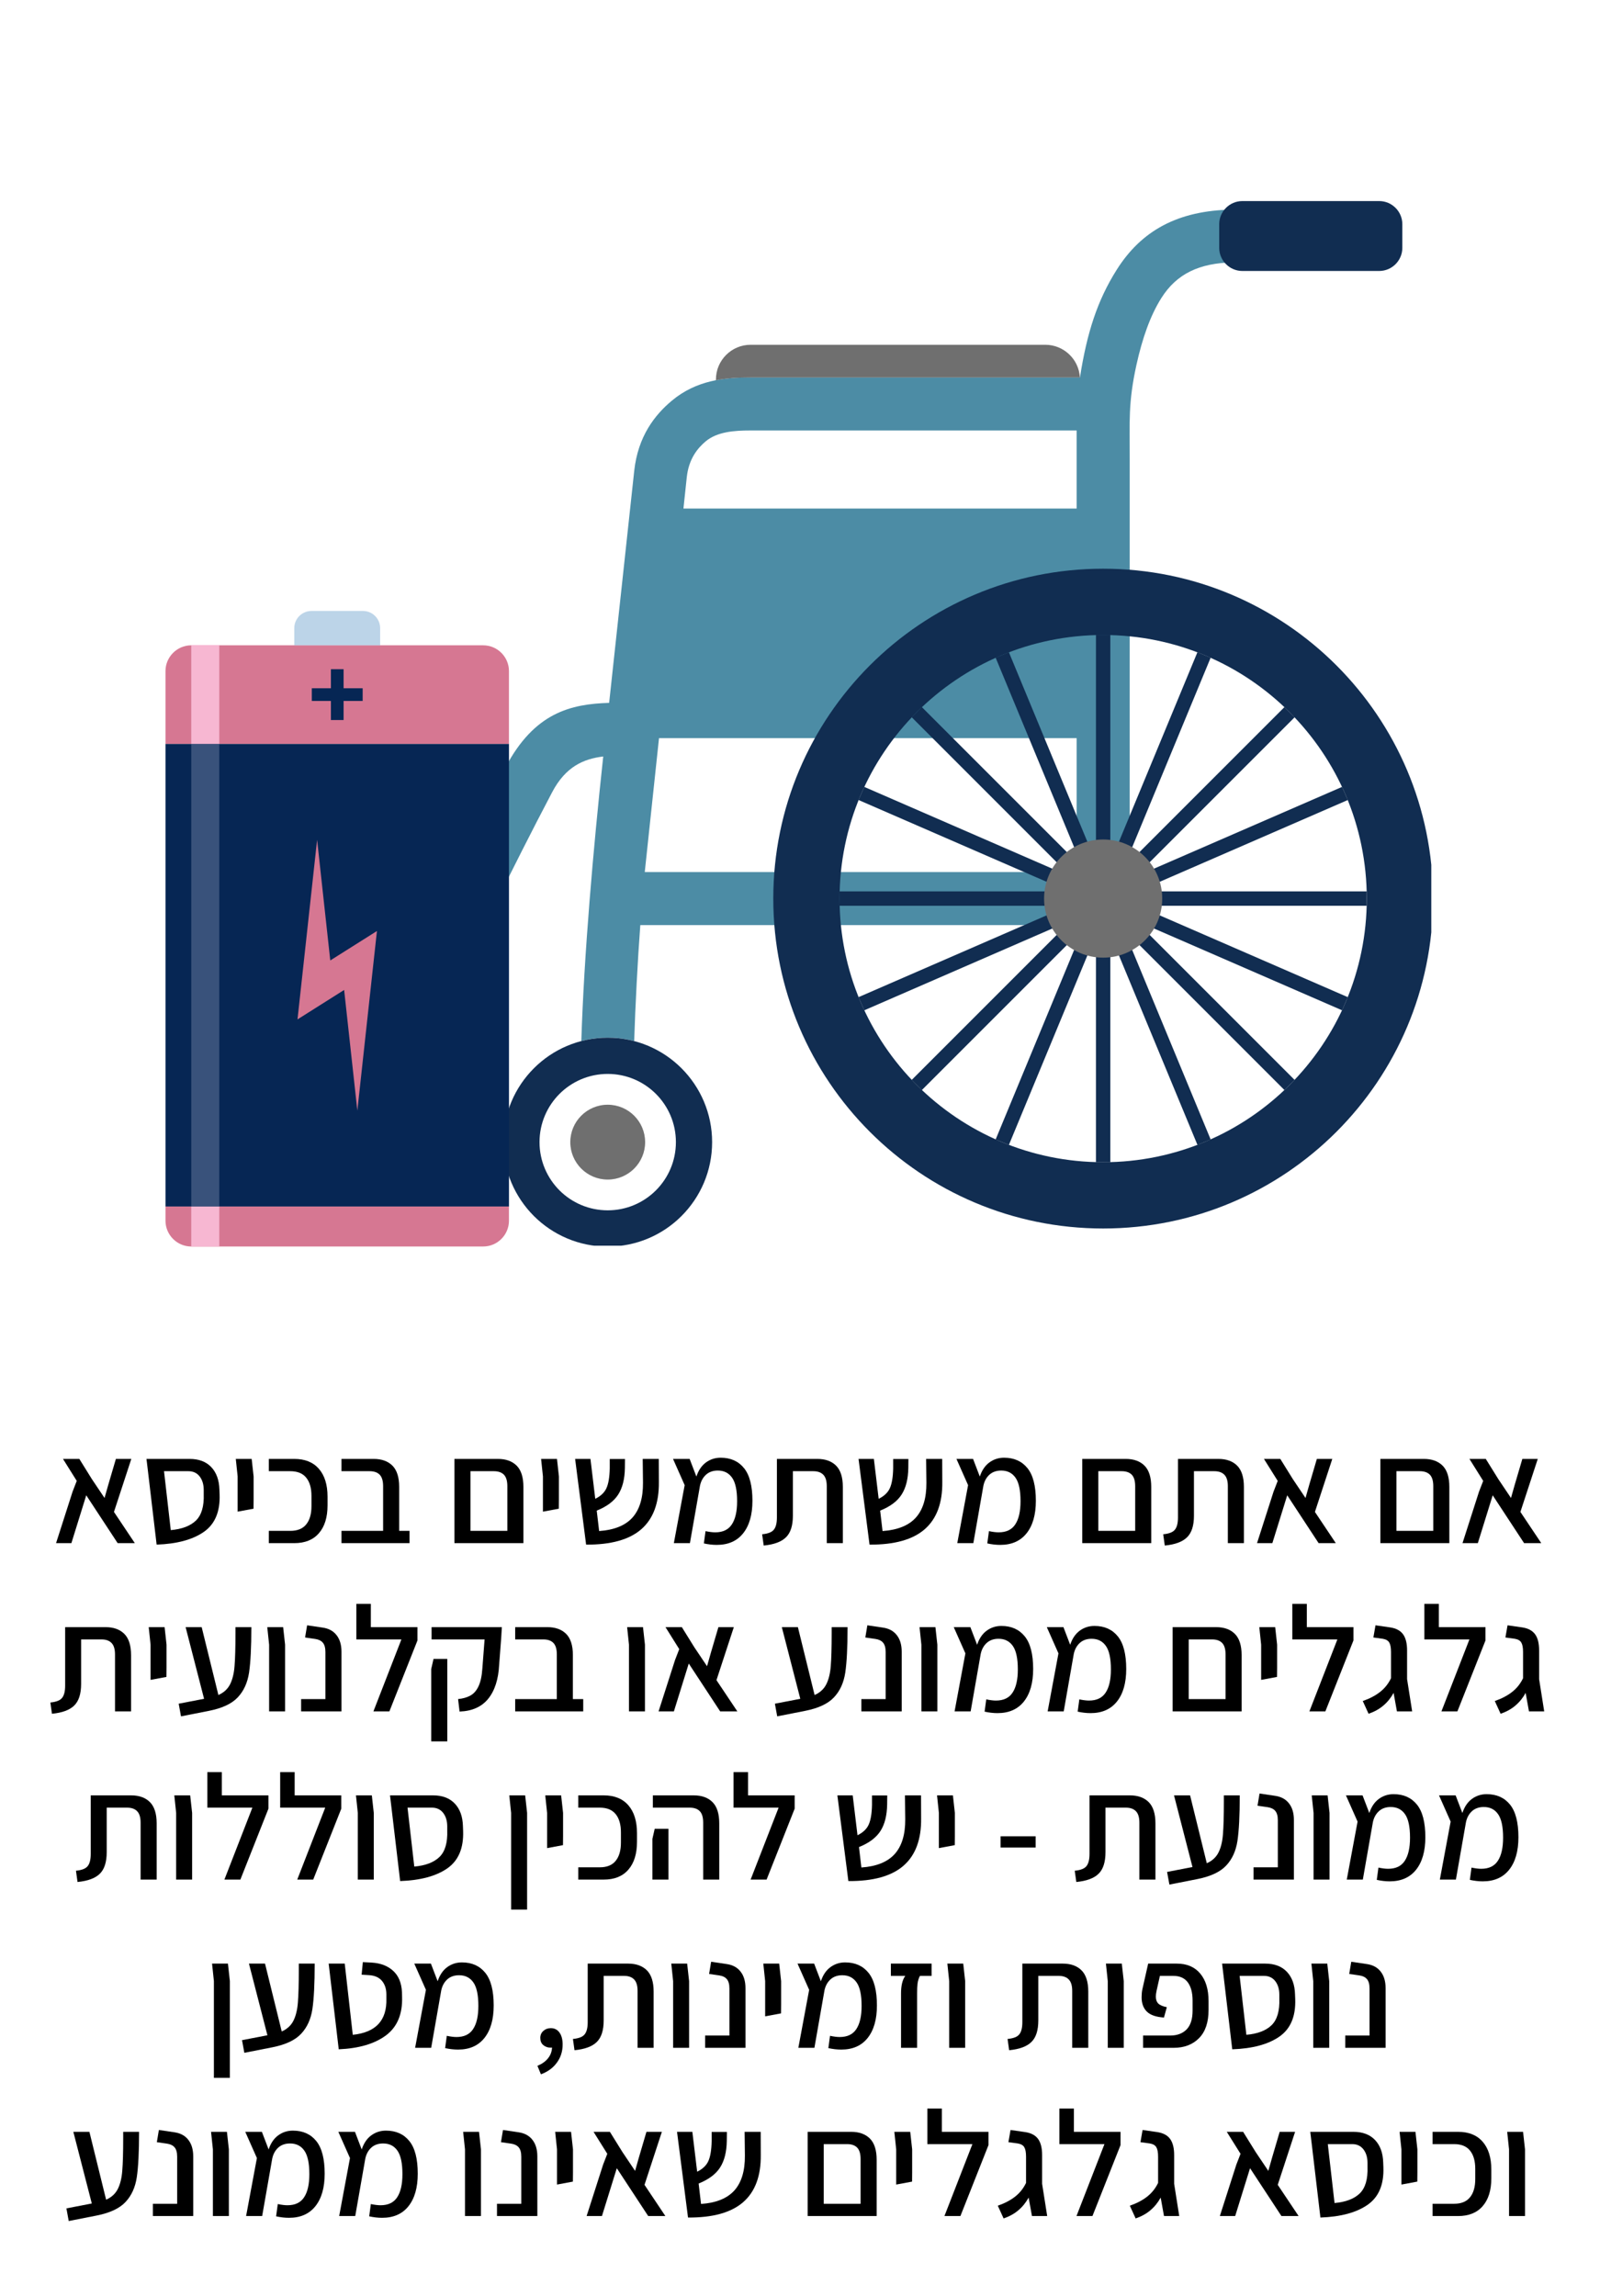 <svg xmlns="http://www.w3.org/2000/svg" xmlns:xlink="http://www.w3.org/1999/xlink" width="361" zoomAndPan="magnify" viewBox="0 0 270.75 388.5" height="518" preserveAspectRatio="xMidYMid meet" version="1.0"><defs><g/><clipPath id="cc99aeea76"><path d="M 85 175 L 121 175 L 121 210.766 L 85 210.766 Z M 85 175 " clip-rule="nonzero"/></clipPath><clipPath id="ded3e7bd86"><path d="M 130 96 L 242.203 96 L 242.203 208 L 130 208 Z M 130 96 " clip-rule="nonzero"/></clipPath><clipPath id="628ad07c4f"><path d="M 28 125 L 86.402 125 L 86.402 205 L 28 205 Z M 28 125 " clip-rule="nonzero"/></clipPath><clipPath id="34a196eff0"><path d="M 28 109 L 86.402 109 L 86.402 126 L 28 126 Z M 28 109 " clip-rule="nonzero"/></clipPath><clipPath id="1ff0cc411c"><path d="M 28 204 L 86.402 204 L 86.402 211 L 28 211 Z M 28 204 " clip-rule="nonzero"/></clipPath><clipPath id="9ef1b68fd3"><path d="M 49 103.316 L 65 103.316 L 65 110 L 49 110 Z M 49 103.316 " clip-rule="nonzero"/></clipPath></defs><g fill="#000000" fill-opacity="1"><g transform="translate(8.784, 261.092)"><g><path d="M 11.125 0 L 5.812 -8.094 L 3.297 0 L 0.703 0 L 3.5 -8.719 L 4.203 -10.531 L 1.875 -14.25 L 4.641 -14.25 L 6.766 -10.828 L 8.906 -7.641 L 9.531 -9.844 L 10.828 -14.25 L 13.438 -14.25 L 10.5 -5.281 L 14.031 0 Z M 11.125 0 "/></g></g></g><g fill="#000000" fill-opacity="1"><g transform="translate(23.646, 261.092)"><g><path d="M 13.516 -8.234 C 13.617 -5.316 12.723 -3.203 10.828 -1.891 C 8.93 -0.578 6.273 0.133 2.859 0.25 L 1.391 -12.172 L 1.141 -14.25 L 8.438 -14.25 C 10.008 -14.25 11.234 -13.785 12.109 -12.859 C 12.984 -11.93 13.441 -10.66 13.484 -9.047 Z M 5.25 -2.203 C 7.145 -2.367 8.566 -2.91 9.516 -3.828 C 10.461 -4.754 10.898 -6.242 10.828 -8.297 L 10.828 -8.984 C 10.828 -9.922 10.598 -10.688 10.141 -11.281 C 9.68 -11.875 9.047 -12.172 8.234 -12.172 L 4.109 -12.172 Z M 5.25 -2.203 "/></g></g></g><g fill="#000000" fill-opacity="1"><g transform="translate(38.432, 261.092)"><g><path d="M 1.781 -11.281 L 1.469 -14.25 L 4.156 -14.25 L 4.484 -11.281 L 4.484 -7.438 L 4.469 -5.828 L 1.781 -5.328 Z M 1.781 -11.281 "/></g></g></g><g fill="#000000" fill-opacity="1"><g transform="translate(44.519, 261.092)"><g><path d="M 0.969 -2.078 L 4.609 -2.078 C 5.816 -2.078 6.711 -2.441 7.297 -3.172 C 7.891 -3.898 8.188 -4.93 8.188 -6.266 L 8.188 -7.984 C 8.188 -9.316 7.891 -10.348 7.297 -11.078 C 6.711 -11.805 5.816 -12.172 4.609 -12.172 L 0.969 -12.172 L 0.969 -14.25 L 5.281 -14.25 C 7.082 -14.25 8.469 -13.691 9.438 -12.578 C 10.414 -11.461 10.906 -9.891 10.906 -7.859 L 10.906 -6.391 C 10.906 -4.359 10.414 -2.785 9.438 -1.672 C 8.469 -0.555 7.082 0 5.281 0 L 0.969 0 Z M 0.969 -2.078 "/></g></g></g><g fill="#000000" fill-opacity="1"><g transform="translate(56.642, 261.092)"><g><path d="M 12.656 -2.078 L 12.656 0 L 1.141 0 L 1.141 -2.078 L 8.188 -2.078 L 8.188 -9.641 C 8.188 -10.535 7.992 -11.18 7.609 -11.578 C 7.223 -11.973 6.656 -12.172 5.906 -12.172 L 1.141 -12.172 L 1.141 -14.25 L 6.594 -14.25 C 7.945 -14.25 9.004 -13.867 9.766 -13.109 C 10.523 -12.348 10.906 -11.148 10.906 -9.516 L 10.906 -2.078 Z M 12.656 -2.078 "/></g></g></g><g fill="#000000" fill-opacity="1"><g transform="translate(70.185, 261.092)"><g/></g></g><g fill="#000000" fill-opacity="1"><g transform="translate(75.258, 261.092)"><g><path d="M 9 -14.25 C 10.352 -14.25 11.41 -13.867 12.172 -13.109 C 12.93 -12.348 13.312 -11.148 13.312 -9.516 L 13.312 0 L 1.641 0 L 1.641 -14.25 Z M 10.594 -2.078 L 10.594 -9.641 C 10.594 -10.535 10.398 -11.18 10.016 -11.578 C 9.629 -11.973 9.062 -12.172 8.312 -12.172 L 4.359 -12.172 L 4.359 -2.078 Z M 10.594 -2.078 "/></g></g></g><g fill="#000000" fill-opacity="1"><g transform="translate(90.095, 261.092)"><g><path d="M 1.781 -11.281 L 1.469 -14.25 L 4.156 -14.25 L 4.484 -11.281 L 4.484 -7.438 L 4.469 -5.828 L 1.781 -5.328 Z M 1.781 -11.281 "/></g></g></g><g fill="#000000" fill-opacity="1"><g transform="translate(96.181, 261.092)"><g><path d="M 15.312 -10.344 C 15.352 -6.781 14.359 -4.113 12.328 -2.344 C 10.297 -0.582 7.188 0.281 3 0.25 L 1.141 -14.25 L 3.734 -14.25 L 4.547 -7.5 C 5.473 -7.957 6.102 -8.555 6.438 -9.297 C 6.781 -10.047 6.969 -11.164 7 -12.656 L 7 -14.234 L 9.578 -14.234 L 9.562 -12.703 C 9.531 -10.848 9.156 -9.359 8.438 -8.234 C 7.727 -7.109 6.516 -6.195 4.797 -5.5 L 5.203 -2.047 C 7.754 -2.223 9.633 -2.984 10.844 -4.328 C 12.051 -5.68 12.645 -7.645 12.625 -10.219 L 12.578 -14.25 L 15.297 -14.25 Z M 15.312 -10.344 "/></g></g></g><g fill="#000000" fill-opacity="1"><g transform="translate(112.717, 261.092)"><g><path d="M 14.609 -7.172 C 14.609 -4.805 14.082 -2.969 13.031 -1.656 C 11.988 -0.352 10.504 0.297 8.578 0.297 C 7.859 0.297 7.129 0.211 6.391 0.047 L 6.672 -2.031 C 7.316 -1.895 7.863 -1.828 8.312 -1.828 C 9.602 -1.828 10.539 -2.273 11.125 -3.172 C 11.719 -4.066 12.016 -5.375 12.016 -7.094 C 12.016 -8.938 11.734 -10.258 11.172 -11.062 C 10.609 -11.875 9.801 -12.281 8.75 -12.281 C 7.938 -12.281 7.27 -12.047 6.75 -11.578 C 6.238 -11.109 5.898 -10.488 5.734 -9.719 L 4.031 0 L 1.312 0 L 3.141 -9.812 L 1.172 -14.25 L 3.984 -14.25 L 5.125 -11.266 C 5.477 -12.328 6.02 -13.125 6.75 -13.656 C 7.477 -14.188 8.305 -14.453 9.234 -14.453 C 10.922 -14.453 12.238 -13.863 13.188 -12.688 C 14.133 -11.52 14.609 -9.68 14.609 -7.172 Z M 14.609 -7.172 "/></g></g></g><g fill="#000000" fill-opacity="1"><g transform="translate(128.467, 261.092)"><g><path d="M 0.5 -1.5 C 1.488 -1.594 2.148 -1.852 2.484 -2.281 C 2.828 -2.707 3 -3.395 3 -4.344 L 3 -14.25 L 9.844 -14.25 C 11.195 -14.25 12.254 -13.867 13.016 -13.109 C 13.773 -12.348 14.156 -11.148 14.156 -9.516 L 14.156 0 L 11.438 0 L 11.438 -9.641 C 11.438 -10.535 11.238 -11.18 10.844 -11.578 C 10.457 -11.973 9.895 -12.172 9.156 -12.172 L 5.703 -12.172 L 5.703 -4.641 C 5.703 -2.961 5.312 -1.742 4.531 -0.984 C 3.758 -0.223 2.504 0.238 0.766 0.406 Z M 0.5 -1.5 "/></g></g></g><g fill="#000000" fill-opacity="1"><g transform="translate(144.141, 261.092)"><g><path d="M 15.312 -10.344 C 15.352 -6.781 14.359 -4.113 12.328 -2.344 C 10.297 -0.582 7.188 0.281 3 0.25 L 1.141 -14.25 L 3.734 -14.25 L 4.547 -7.5 C 5.473 -7.957 6.102 -8.555 6.438 -9.297 C 6.781 -10.047 6.969 -11.164 7 -12.656 L 7 -14.234 L 9.578 -14.234 L 9.562 -12.703 C 9.531 -10.848 9.156 -9.359 8.438 -8.234 C 7.727 -7.109 6.516 -6.195 4.797 -5.5 L 5.203 -2.047 C 7.754 -2.223 9.633 -2.984 10.844 -4.328 C 12.051 -5.68 12.645 -7.645 12.625 -10.219 L 12.578 -14.25 L 15.297 -14.25 Z M 15.312 -10.344 "/></g></g></g><g fill="#000000" fill-opacity="1"><g transform="translate(160.677, 261.092)"><g><path d="M 14.609 -7.172 C 14.609 -4.805 14.082 -2.969 13.031 -1.656 C 11.988 -0.352 10.504 0.297 8.578 0.297 C 7.859 0.297 7.129 0.211 6.391 0.047 L 6.672 -2.031 C 7.316 -1.895 7.863 -1.828 8.312 -1.828 C 9.602 -1.828 10.539 -2.273 11.125 -3.172 C 11.719 -4.066 12.016 -5.375 12.016 -7.094 C 12.016 -8.938 11.734 -10.258 11.172 -11.062 C 10.609 -11.875 9.801 -12.281 8.75 -12.281 C 7.938 -12.281 7.27 -12.047 6.75 -11.578 C 6.238 -11.109 5.898 -10.488 5.734 -9.719 L 4.031 0 L 1.312 0 L 3.141 -9.812 L 1.172 -14.25 L 3.984 -14.25 L 5.125 -11.266 C 5.477 -12.328 6.02 -13.125 6.75 -13.656 C 7.477 -14.188 8.305 -14.453 9.234 -14.453 C 10.922 -14.453 12.238 -13.863 13.188 -12.688 C 14.133 -11.52 14.609 -9.68 14.609 -7.172 Z M 14.609 -7.172 "/></g></g></g><g fill="#000000" fill-opacity="1"><g transform="translate(176.427, 261.092)"><g/></g></g><g fill="#000000" fill-opacity="1"><g transform="translate(181.499, 261.092)"><g><path d="M 9 -14.25 C 10.352 -14.25 11.41 -13.867 12.172 -13.109 C 12.93 -12.348 13.312 -11.148 13.312 -9.516 L 13.312 0 L 1.641 0 L 1.641 -14.25 Z M 10.594 -2.078 L 10.594 -9.641 C 10.594 -10.535 10.398 -11.18 10.016 -11.578 C 9.629 -11.973 9.062 -12.172 8.312 -12.172 L 4.359 -12.172 L 4.359 -2.078 Z M 10.594 -2.078 "/></g></g></g><g fill="#000000" fill-opacity="1"><g transform="translate(196.336, 261.092)"><g><path d="M 0.5 -1.5 C 1.488 -1.594 2.148 -1.852 2.484 -2.281 C 2.828 -2.707 3 -3.395 3 -4.344 L 3 -14.25 L 9.844 -14.25 C 11.195 -14.25 12.254 -13.867 13.016 -13.109 C 13.773 -12.348 14.156 -11.148 14.156 -9.516 L 14.156 0 L 11.438 0 L 11.438 -9.641 C 11.438 -10.535 11.238 -11.18 10.844 -11.578 C 10.457 -11.973 9.895 -12.172 9.156 -12.172 L 5.703 -12.172 L 5.703 -4.641 C 5.703 -2.961 5.312 -1.742 4.531 -0.984 C 3.758 -0.223 2.504 0.238 0.766 0.406 Z M 0.5 -1.5 "/></g></g></g><g fill="#000000" fill-opacity="1"><g transform="translate(212.01, 261.092)"><g><path d="M 11.125 0 L 5.812 -8.094 L 3.297 0 L 0.703 0 L 3.5 -8.719 L 4.203 -10.531 L 1.875 -14.25 L 4.641 -14.25 L 6.766 -10.828 L 8.906 -7.641 L 9.531 -9.844 L 10.828 -14.25 L 13.438 -14.25 L 10.5 -5.281 L 14.031 0 Z M 11.125 0 "/></g></g></g><g fill="#000000" fill-opacity="1"><g transform="translate(226.872, 261.092)"><g/></g></g><g fill="#000000" fill-opacity="1"><g transform="translate(231.944, 261.092)"><g><path d="M 9 -14.25 C 10.352 -14.25 11.41 -13.867 12.172 -13.109 C 12.93 -12.348 13.312 -11.148 13.312 -9.516 L 13.312 0 L 1.641 0 L 1.641 -14.25 Z M 10.594 -2.078 L 10.594 -9.641 C 10.594 -10.535 10.398 -11.18 10.016 -11.578 C 9.629 -11.973 9.062 -12.172 8.312 -12.172 L 4.359 -12.172 L 4.359 -2.078 Z M 10.594 -2.078 "/></g></g></g><g fill="#000000" fill-opacity="1"><g transform="translate(246.781, 261.092)"><g><path d="M 11.125 0 L 5.812 -8.094 L 3.297 0 L 0.703 0 L 3.5 -8.719 L 4.203 -10.531 L 1.875 -14.25 L 4.641 -14.25 L 6.766 -10.828 L 8.906 -7.641 L 9.531 -9.844 L 10.828 -14.25 L 13.438 -14.25 L 10.5 -5.281 L 14.031 0 Z M 11.125 0 "/></g></g></g><g fill="#000000" fill-opacity="1"><g transform="translate(8.023, 289.555)"><g><path d="M 0.5 -1.5 C 1.488 -1.594 2.148 -1.852 2.484 -2.281 C 2.828 -2.707 3 -3.395 3 -4.344 L 3 -14.25 L 9.844 -14.25 C 11.195 -14.25 12.254 -13.867 13.016 -13.109 C 13.773 -12.348 14.156 -11.148 14.156 -9.516 L 14.156 0 L 11.438 0 L 11.438 -9.641 C 11.438 -10.535 11.238 -11.18 10.844 -11.578 C 10.457 -11.973 9.895 -12.172 9.156 -12.172 L 5.703 -12.172 L 5.703 -4.641 C 5.703 -2.961 5.312 -1.742 4.531 -0.984 C 3.758 -0.223 2.504 0.238 0.766 0.406 Z M 0.5 -1.5 "/></g></g></g><g fill="#000000" fill-opacity="1"><g transform="translate(23.697, 289.555)"><g><path d="M 1.781 -11.281 L 1.469 -14.25 L 4.156 -14.25 L 4.484 -11.281 L 4.484 -7.438 L 4.469 -5.828 L 1.781 -5.328 Z M 1.781 -11.281 "/></g></g></g><g fill="#000000" fill-opacity="1"><g transform="translate(29.784, 289.555)"><g><path d="M 12.75 -14.25 C 12.75 -10.832 12.617 -8.266 12.359 -6.547 C 12.098 -4.836 11.461 -3.445 10.453 -2.375 C 9.453 -1.301 7.836 -0.539 5.609 -0.094 L 0.844 0.844 L 0.453 -1.297 L 4.75 -2.125 L 1.625 -14.25 L 4.344 -14.25 L 7.172 -2.766 C 8.086 -3.172 8.75 -3.781 9.156 -4.594 C 9.562 -5.406 9.812 -6.43 9.906 -7.672 C 10.008 -8.91 10.062 -10.773 10.062 -13.266 L 10.062 -14.25 Z M 12.75 -14.25 "/></g></g></g><g fill="#000000" fill-opacity="1"><g transform="translate(43.758, 289.555)"><g><path d="M 1.781 -11.281 L 1.469 -14.25 L 4.156 -14.25 L 4.484 -11.281 L 4.484 0 L 1.781 0 Z M 1.781 -11.281 "/></g></g></g><g fill="#000000" fill-opacity="1"><g transform="translate(49.845, 289.555)"><g><path d="M 1.109 -2.078 L 5.219 -2.078 L 5.219 -10.047 C 5.219 -10.766 5.07 -11.289 4.781 -11.625 C 4.5 -11.957 4.07 -12.164 3.5 -12.25 L 1.781 -12.5 L 2.125 -14.562 L 4.766 -14.172 C 5.785 -14.023 6.566 -13.598 7.109 -12.891 C 7.66 -12.191 7.938 -11.258 7.938 -10.094 L 7.938 0 L 1.109 0 Z M 1.109 -2.078 "/></g></g></g><g fill="#000000" fill-opacity="1"><g transform="translate(59.331, 289.555)"><g><path d="M 11.312 -14.25 L 11.312 -12 L 6.562 0 L 3.859 0 L 8.594 -12.172 L 0.969 -12.172 L 0.969 -18.188 L 3.422 -18.188 L 3.422 -14.25 Z M 11.312 -14.25 "/></g></g></g><g fill="#000000" fill-opacity="1"><g transform="translate(71.657, 289.555)"><g><path d="M 5.859 -2.078 C 6.68 -2.16 7.375 -2.359 7.938 -2.672 C 8.508 -2.984 8.969 -3.504 9.312 -4.234 C 9.664 -4.973 9.883 -5.988 9.969 -7.281 L 10.344 -12.172 L 1.375 -12.172 L 1.375 -14.25 L 13.266 -14.25 L 13.156 -12.422 L 12.812 -7.906 C 12.688 -5.426 12.066 -3.5 10.953 -2.125 C 9.836 -0.758 8.223 -0.039 6.109 0.031 Z M 1.312 -7.156 L 1.703 -8.875 L 4.031 -8.875 L 4.031 5.078 L 1.312 5.078 Z M 1.312 -7.156 "/></g></g></g><g fill="#000000" fill-opacity="1"><g transform="translate(86.037, 289.555)"><g><path d="M 12.656 -2.078 L 12.656 0 L 1.141 0 L 1.141 -2.078 L 8.188 -2.078 L 8.188 -9.641 C 8.188 -10.535 7.992 -11.18 7.609 -11.578 C 7.223 -11.973 6.656 -12.172 5.906 -12.172 L 1.141 -12.172 L 1.141 -14.25 L 6.594 -14.25 C 7.945 -14.25 9.004 -13.867 9.766 -13.109 C 10.523 -12.348 10.906 -11.148 10.906 -9.516 L 10.906 -2.078 Z M 12.656 -2.078 "/></g></g></g><g fill="#000000" fill-opacity="1"><g transform="translate(99.58, 289.555)"><g/></g></g><g fill="#000000" fill-opacity="1"><g transform="translate(104.653, 289.555)"><g><path d="M 1.781 -11.281 L 1.469 -14.25 L 4.156 -14.25 L 4.484 -11.281 L 4.484 0 L 1.781 0 Z M 1.781 -11.281 "/></g></g></g><g fill="#000000" fill-opacity="1"><g transform="translate(110.739, 289.555)"><g><path d="M 11.125 0 L 5.812 -8.094 L 3.297 0 L 0.703 0 L 3.5 -8.719 L 4.203 -10.531 L 1.875 -14.25 L 4.641 -14.25 L 6.766 -10.828 L 8.906 -7.641 L 9.531 -9.844 L 10.828 -14.25 L 13.438 -14.25 L 10.5 -5.281 L 14.031 0 Z M 11.125 0 "/></g></g></g><g fill="#000000" fill-opacity="1"><g transform="translate(125.601, 289.555)"><g/></g></g><g fill="#000000" fill-opacity="1"><g transform="translate(130.674, 289.555)"><g><path d="M 12.75 -14.25 C 12.75 -10.832 12.617 -8.266 12.359 -6.547 C 12.098 -4.836 11.461 -3.445 10.453 -2.375 C 9.453 -1.301 7.836 -0.539 5.609 -0.094 L 0.844 0.844 L 0.453 -1.297 L 4.75 -2.125 L 1.625 -14.25 L 4.344 -14.25 L 7.172 -2.766 C 8.086 -3.172 8.75 -3.781 9.156 -4.594 C 9.562 -5.406 9.812 -6.43 9.906 -7.672 C 10.008 -8.91 10.062 -10.773 10.062 -13.266 L 10.062 -14.25 Z M 12.75 -14.25 "/></g></g></g><g fill="#000000" fill-opacity="1"><g transform="translate(144.648, 289.555)"><g><path d="M 1.109 -2.078 L 5.219 -2.078 L 5.219 -10.047 C 5.219 -10.766 5.07 -11.289 4.781 -11.625 C 4.5 -11.957 4.07 -12.164 3.5 -12.25 L 1.781 -12.5 L 2.125 -14.562 L 4.766 -14.172 C 5.785 -14.023 6.566 -13.598 7.109 -12.891 C 7.66 -12.191 7.938 -11.258 7.938 -10.094 L 7.938 0 L 1.109 0 Z M 1.109 -2.078 "/></g></g></g><g fill="#000000" fill-opacity="1"><g transform="translate(154.134, 289.555)"><g><path d="M 1.781 -11.281 L 1.469 -14.25 L 4.156 -14.25 L 4.484 -11.281 L 4.484 0 L 1.781 0 Z M 1.781 -11.281 "/></g></g></g><g fill="#000000" fill-opacity="1"><g transform="translate(160.221, 289.555)"><g><path d="M 14.609 -7.172 C 14.609 -4.805 14.082 -2.969 13.031 -1.656 C 11.988 -0.352 10.504 0.297 8.578 0.297 C 7.859 0.297 7.129 0.211 6.391 0.047 L 6.672 -2.031 C 7.316 -1.895 7.863 -1.828 8.312 -1.828 C 9.602 -1.828 10.539 -2.273 11.125 -3.172 C 11.719 -4.066 12.016 -5.375 12.016 -7.094 C 12.016 -8.938 11.734 -10.258 11.172 -11.062 C 10.609 -11.875 9.801 -12.281 8.75 -12.281 C 7.938 -12.281 7.27 -12.047 6.75 -11.578 C 6.238 -11.109 5.898 -10.488 5.734 -9.719 L 4.031 0 L 1.312 0 L 3.141 -9.812 L 1.172 -14.25 L 3.984 -14.25 L 5.125 -11.266 C 5.477 -12.328 6.02 -13.125 6.75 -13.656 C 7.477 -14.188 8.305 -14.453 9.234 -14.453 C 10.922 -14.453 12.238 -13.863 13.188 -12.688 C 14.133 -11.52 14.609 -9.68 14.609 -7.172 Z M 14.609 -7.172 "/></g></g></g><g fill="#000000" fill-opacity="1"><g transform="translate(175.97, 289.555)"><g><path d="M 14.609 -7.172 C 14.609 -4.805 14.082 -2.969 13.031 -1.656 C 11.988 -0.352 10.504 0.297 8.578 0.297 C 7.859 0.297 7.129 0.211 6.391 0.047 L 6.672 -2.031 C 7.316 -1.895 7.863 -1.828 8.312 -1.828 C 9.602 -1.828 10.539 -2.273 11.125 -3.172 C 11.719 -4.066 12.016 -5.375 12.016 -7.094 C 12.016 -8.938 11.734 -10.258 11.172 -11.062 C 10.609 -11.875 9.801 -12.281 8.75 -12.281 C 7.938 -12.281 7.27 -12.047 6.75 -11.578 C 6.238 -11.109 5.898 -10.488 5.734 -9.719 L 4.031 0 L 1.312 0 L 3.141 -9.812 L 1.172 -14.25 L 3.984 -14.25 L 5.125 -11.266 C 5.477 -12.328 6.02 -13.125 6.75 -13.656 C 7.477 -14.188 8.305 -14.453 9.234 -14.453 C 10.922 -14.453 12.238 -13.863 13.188 -12.688 C 14.133 -11.52 14.609 -9.68 14.609 -7.172 Z M 14.609 -7.172 "/></g></g></g><g fill="#000000" fill-opacity="1"><g transform="translate(191.72, 289.555)"><g/></g></g><g fill="#000000" fill-opacity="1"><g transform="translate(196.793, 289.555)"><g><path d="M 9 -14.25 C 10.352 -14.25 11.41 -13.867 12.172 -13.109 C 12.93 -12.348 13.312 -11.148 13.312 -9.516 L 13.312 0 L 1.641 0 L 1.641 -14.25 Z M 10.594 -2.078 L 10.594 -9.641 C 10.594 -10.535 10.398 -11.18 10.016 -11.578 C 9.629 -11.973 9.062 -12.172 8.312 -12.172 L 4.359 -12.172 L 4.359 -2.078 Z M 10.594 -2.078 "/></g></g></g><g fill="#000000" fill-opacity="1"><g transform="translate(211.629, 289.555)"><g><path d="M 1.781 -11.281 L 1.469 -14.25 L 4.156 -14.25 L 4.484 -11.281 L 4.484 -7.438 L 4.469 -5.828 L 1.781 -5.328 Z M 1.781 -11.281 "/></g></g></g><g fill="#000000" fill-opacity="1"><g transform="translate(217.716, 289.555)"><g><path d="M 11.312 -14.25 L 11.312 -12 L 6.562 0 L 3.859 0 L 8.594 -12.172 L 0.969 -12.172 L 0.969 -18.188 L 3.422 -18.188 L 3.422 -14.25 Z M 11.312 -14.25 "/></g></g></g><g fill="#000000" fill-opacity="1"><g transform="translate(230.042, 289.555)"><g><path d="M 6.344 0 L 5.781 -3.125 C 5.312 -2.27 4.727 -1.551 4.031 -0.969 C 3.344 -0.383 2.516 0.07 1.547 0.406 L 0.562 -1.75 C 1.727 -2.156 2.703 -2.664 3.484 -3.281 C 4.273 -3.895 4.895 -4.672 5.344 -5.609 L 5.344 -10.047 C 5.344 -10.785 5.242 -11.316 5.047 -11.641 C 4.859 -11.973 4.492 -12.188 3.953 -12.281 L 2.359 -12.5 L 2.719 -14.562 L 5.219 -14.203 C 6.219 -14.047 6.941 -13.656 7.391 -13.031 C 7.836 -12.406 8.062 -11.504 8.062 -10.328 L 8.062 -5.453 L 8.922 0 Z M 6.344 0 "/></g></g></g><g fill="#000000" fill-opacity="1"><g transform="translate(240.06, 289.555)"><g><path d="M 11.312 -14.25 L 11.312 -12 L 6.562 0 L 3.859 0 L 8.594 -12.172 L 0.969 -12.172 L 0.969 -18.188 L 3.422 -18.188 L 3.422 -14.25 Z M 11.312 -14.25 "/></g></g></g><g fill="#000000" fill-opacity="1"><g transform="translate(252.386, 289.555)"><g><path d="M 6.344 0 L 5.781 -3.125 C 5.312 -2.27 4.727 -1.551 4.031 -0.969 C 3.344 -0.383 2.516 0.07 1.547 0.406 L 0.562 -1.75 C 1.727 -2.156 2.703 -2.664 3.484 -3.281 C 4.273 -3.895 4.895 -4.672 5.344 -5.609 L 5.344 -10.047 C 5.344 -10.785 5.242 -11.316 5.047 -11.641 C 4.859 -11.973 4.492 -12.188 3.953 -12.281 L 2.359 -12.5 L 2.719 -14.562 L 5.219 -14.203 C 6.219 -14.047 6.941 -13.656 7.391 -13.031 C 7.836 -12.406 8.062 -11.504 8.062 -10.328 L 8.062 -5.453 L 8.922 0 Z M 6.344 0 "/></g></g></g><g fill="#000000" fill-opacity="1"><g transform="translate(12.354, 318.018)"><g><path d="M 0.5 -1.5 C 1.488 -1.594 2.148 -1.852 2.484 -2.281 C 2.828 -2.707 3 -3.395 3 -4.344 L 3 -14.25 L 9.844 -14.25 C 11.195 -14.25 12.254 -13.867 13.016 -13.109 C 13.773 -12.348 14.156 -11.148 14.156 -9.516 L 14.156 0 L 11.438 0 L 11.438 -9.641 C 11.438 -10.535 11.238 -11.18 10.844 -11.578 C 10.457 -11.973 9.895 -12.172 9.156 -12.172 L 5.703 -12.172 L 5.703 -4.641 C 5.703 -2.961 5.312 -1.742 4.531 -0.984 C 3.758 -0.223 2.504 0.238 0.766 0.406 Z M 0.5 -1.5 "/></g></g></g><g fill="#000000" fill-opacity="1"><g transform="translate(28.027, 318.018)"><g><path d="M 1.781 -11.281 L 1.469 -14.25 L 4.156 -14.25 L 4.484 -11.281 L 4.484 0 L 1.781 0 Z M 1.781 -11.281 "/></g></g></g><g fill="#000000" fill-opacity="1"><g transform="translate(34.114, 318.018)"><g><path d="M 11.312 -14.25 L 11.312 -12 L 6.562 0 L 3.859 0 L 8.594 -12.172 L 0.969 -12.172 L 0.969 -18.188 L 3.422 -18.188 L 3.422 -14.25 Z M 11.312 -14.25 "/></g></g></g><g fill="#000000" fill-opacity="1"><g transform="translate(46.44, 318.018)"><g><path d="M 11.312 -14.25 L 11.312 -12 L 6.562 0 L 3.859 0 L 8.594 -12.172 L 0.969 -12.172 L 0.969 -18.188 L 3.422 -18.188 L 3.422 -14.25 Z M 11.312 -14.25 "/></g></g></g><g fill="#000000" fill-opacity="1"><g transform="translate(58.766, 318.018)"><g><path d="M 1.781 -11.281 L 1.469 -14.25 L 4.156 -14.25 L 4.484 -11.281 L 4.484 0 L 1.781 0 Z M 1.781 -11.281 "/></g></g></g><g fill="#000000" fill-opacity="1"><g transform="translate(64.853, 318.018)"><g><path d="M 13.516 -8.234 C 13.617 -5.316 12.723 -3.203 10.828 -1.891 C 8.93 -0.578 6.273 0.133 2.859 0.25 L 1.391 -12.172 L 1.141 -14.25 L 8.438 -14.25 C 10.008 -14.25 11.234 -13.785 12.109 -12.859 C 12.984 -11.93 13.441 -10.66 13.484 -9.047 Z M 5.25 -2.203 C 7.145 -2.367 8.566 -2.91 9.516 -3.828 C 10.461 -4.754 10.898 -6.242 10.828 -8.297 L 10.828 -8.984 C 10.828 -9.922 10.598 -10.688 10.141 -11.281 C 9.68 -11.875 9.047 -12.172 8.234 -12.172 L 4.109 -12.172 Z M 5.25 -2.203 "/></g></g></g><g fill="#000000" fill-opacity="1"><g transform="translate(79.639, 318.018)"><g/></g></g><g fill="#000000" fill-opacity="1"><g transform="translate(84.711, 318.018)"><g><path d="M 1.781 -11.281 L 1.469 -14.25 L 4.156 -14.25 L 4.484 -11.281 L 4.484 5.078 L 1.781 5.078 Z M 1.781 -11.281 "/></g></g></g><g fill="#000000" fill-opacity="1"><g transform="translate(90.798, 318.018)"><g><path d="M 1.781 -11.281 L 1.469 -14.25 L 4.156 -14.25 L 4.484 -11.281 L 4.484 -7.438 L 4.469 -5.828 L 1.781 -5.328 Z M 1.781 -11.281 "/></g></g></g><g fill="#000000" fill-opacity="1"><g transform="translate(96.885, 318.018)"><g><path d="M 0.969 -2.078 L 4.609 -2.078 C 5.816 -2.078 6.711 -2.441 7.297 -3.172 C 7.891 -3.898 8.188 -4.93 8.188 -6.266 L 8.188 -7.984 C 8.188 -9.316 7.891 -10.348 7.297 -11.078 C 6.711 -11.805 5.816 -12.172 4.609 -12.172 L 0.969 -12.172 L 0.969 -14.25 L 5.281 -14.25 C 7.082 -14.25 8.469 -13.691 9.438 -12.578 C 10.414 -11.461 10.906 -9.891 10.906 -7.859 L 10.906 -6.391 C 10.906 -4.359 10.414 -2.785 9.438 -1.672 C 8.469 -0.555 7.082 0 5.281 0 L 0.969 0 Z M 0.969 -2.078 "/></g></g></g><g fill="#000000" fill-opacity="1"><g transform="translate(109.008, 318.018)"><g><path d="M 9.984 -9.641 C 9.984 -10.535 9.789 -11.18 9.406 -11.578 C 9.02 -11.973 8.453 -12.172 7.703 -12.172 L 1.469 -12.172 L 1.469 -14.25 L 8.391 -14.25 C 9.742 -14.25 10.801 -13.867 11.562 -13.109 C 12.32 -12.348 12.703 -11.148 12.703 -9.516 L 12.703 0 L 9.984 0 Z M 1.391 -6.891 L 1.781 -8.594 L 4.109 -8.594 L 4.109 0 L 1.391 0 Z M 1.391 -6.891 "/></g></g></g><g fill="#000000" fill-opacity="1"><g transform="translate(123.16, 318.018)"><g><path d="M 11.312 -14.25 L 11.312 -12 L 6.562 0 L 3.859 0 L 8.594 -12.172 L 0.969 -12.172 L 0.969 -18.188 L 3.422 -18.188 L 3.422 -14.25 Z M 11.312 -14.25 "/></g></g></g><g fill="#000000" fill-opacity="1"><g transform="translate(135.486, 318.018)"><g/></g></g><g fill="#000000" fill-opacity="1"><g transform="translate(140.559, 318.018)"><g><path d="M 15.312 -10.344 C 15.352 -6.781 14.359 -4.113 12.328 -2.344 C 10.297 -0.582 7.188 0.281 3 0.25 L 1.141 -14.25 L 3.734 -14.25 L 4.547 -7.5 C 5.473 -7.957 6.102 -8.555 6.438 -9.297 C 6.781 -10.047 6.969 -11.164 7 -12.656 L 7 -14.234 L 9.578 -14.234 L 9.562 -12.703 C 9.531 -10.848 9.156 -9.359 8.438 -8.234 C 7.727 -7.109 6.516 -6.195 4.797 -5.5 L 5.203 -2.047 C 7.754 -2.223 9.633 -2.984 10.844 -4.328 C 12.051 -5.68 12.645 -7.645 12.625 -10.219 L 12.578 -14.25 L 15.297 -14.25 Z M 15.312 -10.344 "/></g></g></g><g fill="#000000" fill-opacity="1"><g transform="translate(157.095, 318.018)"><g><path d="M 1.781 -11.281 L 1.469 -14.25 L 4.156 -14.25 L 4.484 -11.281 L 4.484 -7.438 L 4.469 -5.828 L 1.781 -5.328 Z M 1.781 -11.281 "/></g></g></g><g fill="#000000" fill-opacity="1"><g transform="translate(163.181, 318.018)"><g/></g></g><g fill="#000000" fill-opacity="1"><g transform="translate(168.254, 318.018)"><g><path d="M 1.062 -7.328 L 7 -7.328 L 7 -5.422 L 1.062 -5.422 Z M 1.062 -7.328 "/></g></g></g><g fill="#000000" fill-opacity="1"><g transform="translate(176.294, 318.018)"><g/></g></g><g fill="#000000" fill-opacity="1"><g transform="translate(181.366, 318.018)"><g><path d="M 0.5 -1.5 C 1.488 -1.594 2.148 -1.852 2.484 -2.281 C 2.828 -2.707 3 -3.395 3 -4.344 L 3 -14.25 L 9.844 -14.25 C 11.195 -14.25 12.254 -13.867 13.016 -13.109 C 13.773 -12.348 14.156 -11.148 14.156 -9.516 L 14.156 0 L 11.438 0 L 11.438 -9.641 C 11.438 -10.535 11.238 -11.18 10.844 -11.578 C 10.457 -11.973 9.895 -12.172 9.156 -12.172 L 5.703 -12.172 L 5.703 -4.641 C 5.703 -2.961 5.312 -1.742 4.531 -0.984 C 3.758 -0.223 2.504 0.238 0.766 0.406 Z M 0.5 -1.5 "/></g></g></g><g fill="#000000" fill-opacity="1"><g transform="translate(197.04, 318.018)"><g><path d="M 12.75 -14.25 C 12.75 -10.832 12.617 -8.266 12.359 -6.547 C 12.098 -4.836 11.461 -3.445 10.453 -2.375 C 9.453 -1.301 7.836 -0.539 5.609 -0.094 L 0.844 0.844 L 0.453 -1.297 L 4.75 -2.125 L 1.625 -14.25 L 4.344 -14.25 L 7.172 -2.766 C 8.086 -3.172 8.75 -3.781 9.156 -4.594 C 9.562 -5.406 9.812 -6.43 9.906 -7.672 C 10.008 -8.91 10.062 -10.773 10.062 -13.266 L 10.062 -14.25 Z M 12.75 -14.25 "/></g></g></g><g fill="#000000" fill-opacity="1"><g transform="translate(211.014, 318.018)"><g><path d="M 1.109 -2.078 L 5.219 -2.078 L 5.219 -10.047 C 5.219 -10.766 5.07 -11.289 4.781 -11.625 C 4.5 -11.957 4.07 -12.164 3.5 -12.25 L 1.781 -12.5 L 2.125 -14.562 L 4.766 -14.172 C 5.785 -14.023 6.566 -13.598 7.109 -12.891 C 7.66 -12.191 7.938 -11.258 7.938 -10.094 L 7.938 0 L 1.109 0 Z M 1.109 -2.078 "/></g></g></g><g fill="#000000" fill-opacity="1"><g transform="translate(220.499, 318.018)"><g><path d="M 1.781 -11.281 L 1.469 -14.25 L 4.156 -14.25 L 4.484 -11.281 L 4.484 0 L 1.781 0 Z M 1.781 -11.281 "/></g></g></g><g fill="#000000" fill-opacity="1"><g transform="translate(226.586, 318.018)"><g><path d="M 14.609 -7.172 C 14.609 -4.805 14.082 -2.969 13.031 -1.656 C 11.988 -0.352 10.504 0.297 8.578 0.297 C 7.859 0.297 7.129 0.211 6.391 0.047 L 6.672 -2.031 C 7.316 -1.895 7.863 -1.828 8.312 -1.828 C 9.602 -1.828 10.539 -2.273 11.125 -3.172 C 11.719 -4.066 12.016 -5.375 12.016 -7.094 C 12.016 -8.938 11.734 -10.258 11.172 -11.062 C 10.609 -11.875 9.801 -12.281 8.75 -12.281 C 7.938 -12.281 7.27 -12.047 6.75 -11.578 C 6.238 -11.109 5.898 -10.488 5.734 -9.719 L 4.031 0 L 1.312 0 L 3.141 -9.812 L 1.172 -14.25 L 3.984 -14.25 L 5.125 -11.266 C 5.477 -12.328 6.02 -13.125 6.75 -13.656 C 7.477 -14.188 8.305 -14.453 9.234 -14.453 C 10.922 -14.453 12.238 -13.863 13.188 -12.688 C 14.133 -11.52 14.609 -9.68 14.609 -7.172 Z M 14.609 -7.172 "/></g></g></g><g fill="#000000" fill-opacity="1"><g transform="translate(242.336, 318.018)"><g><path d="M 14.609 -7.172 C 14.609 -4.805 14.082 -2.969 13.031 -1.656 C 11.988 -0.352 10.504 0.297 8.578 0.297 C 7.859 0.297 7.129 0.211 6.391 0.047 L 6.672 -2.031 C 7.316 -1.895 7.863 -1.828 8.312 -1.828 C 9.602 -1.828 10.539 -2.273 11.125 -3.172 C 11.719 -4.066 12.016 -5.375 12.016 -7.094 C 12.016 -8.938 11.734 -10.258 11.172 -11.062 C 10.609 -11.875 9.801 -12.281 8.75 -12.281 C 7.938 -12.281 7.27 -12.047 6.75 -11.578 C 6.238 -11.109 5.898 -10.488 5.734 -9.719 L 4.031 0 L 1.312 0 L 3.141 -9.812 L 1.172 -14.25 L 3.984 -14.25 L 5.125 -11.266 C 5.477 -12.328 6.02 -13.125 6.75 -13.656 C 7.477 -14.188 8.305 -14.453 9.234 -14.453 C 10.922 -14.453 12.238 -13.863 13.188 -12.688 C 14.133 -11.52 14.609 -9.68 14.609 -7.172 Z M 14.609 -7.172 "/></g></g></g><g fill="#000000" fill-opacity="1"><g transform="translate(34.415, 346.482)"><g><path d="M 1.781 -11.281 L 1.469 -14.25 L 4.156 -14.25 L 4.484 -11.281 L 4.484 5.078 L 1.781 5.078 Z M 1.781 -11.281 "/></g></g></g><g fill="#000000" fill-opacity="1"><g transform="translate(40.502, 346.482)"><g><path d="M 12.75 -14.25 C 12.75 -10.832 12.617 -8.266 12.359 -6.547 C 12.098 -4.836 11.461 -3.445 10.453 -2.375 C 9.453 -1.301 7.836 -0.539 5.609 -0.094 L 0.844 0.844 L 0.453 -1.297 L 4.75 -2.125 L 1.625 -14.25 L 4.344 -14.25 L 7.172 -2.766 C 8.086 -3.172 8.75 -3.781 9.156 -4.594 C 9.562 -5.406 9.812 -6.43 9.906 -7.672 C 10.008 -8.91 10.062 -10.773 10.062 -13.266 L 10.062 -14.25 Z M 12.75 -14.25 "/></g></g></g><g fill="#000000" fill-opacity="1"><g transform="translate(54.476, 346.482)"><g><path d="M 1.141 -14.25 L 3.859 -14.25 L 5.219 -2.203 C 9.125 -2.598 11.02 -4.645 10.906 -8.344 L 10.906 -9.047 C 10.906 -9.961 10.66 -10.719 10.172 -11.312 C 9.68 -11.906 8.953 -12.234 7.984 -12.297 L 6.719 -12.375 L 6.922 -14.5 L 8.422 -14.422 C 9.941 -14.328 11.156 -13.859 12.062 -13.016 C 12.977 -12.18 13.473 -10.973 13.547 -9.391 L 13.562 -8.672 C 13.664 -5.734 12.758 -3.547 10.844 -2.109 C 8.926 -0.68 6.258 0.102 2.844 0.25 Z M 1.141 -14.25 "/></g></g></g><g fill="#000000" fill-opacity="1"><g transform="translate(68.933, 346.482)"><g><path d="M 14.609 -7.172 C 14.609 -4.805 14.082 -2.969 13.031 -1.656 C 11.988 -0.352 10.504 0.297 8.578 0.297 C 7.859 0.297 7.129 0.211 6.391 0.047 L 6.672 -2.031 C 7.316 -1.895 7.863 -1.828 8.312 -1.828 C 9.602 -1.828 10.539 -2.273 11.125 -3.172 C 11.719 -4.066 12.016 -5.375 12.016 -7.094 C 12.016 -8.938 11.734 -10.258 11.172 -11.062 C 10.609 -11.875 9.801 -12.281 8.75 -12.281 C 7.938 -12.281 7.27 -12.047 6.75 -11.578 C 6.238 -11.109 5.898 -10.488 5.734 -9.719 L 4.031 0 L 1.312 0 L 3.141 -9.812 L 1.172 -14.25 L 3.984 -14.25 L 5.125 -11.266 C 5.477 -12.328 6.02 -13.125 6.75 -13.656 C 7.477 -14.188 8.305 -14.453 9.234 -14.453 C 10.922 -14.453 12.238 -13.863 13.188 -12.688 C 14.133 -11.52 14.609 -9.68 14.609 -7.172 Z M 14.609 -7.172 "/></g></g></g><g fill="#000000" fill-opacity="1"><g transform="translate(84.683, 346.482)"><g/></g></g><g fill="#000000" fill-opacity="1"><g transform="translate(89.755, 346.482)"><g><path d="M 3.453 -3.328 C 4.078 -3.328 4.566 -3.078 4.922 -2.578 C 5.273 -2.086 5.453 -1.414 5.453 -0.562 C 5.453 0.602 5.129 1.625 4.484 2.5 C 3.848 3.383 2.945 4.047 1.781 4.484 L 1.188 3.047 C 1.969 2.723 2.566 2.297 2.984 1.766 C 3.41 1.234 3.633 0.629 3.656 -0.047 C 3.602 -0.035 3.516 -0.031 3.391 -0.031 C 2.922 -0.031 2.516 -0.176 2.172 -0.469 C 1.836 -0.758 1.672 -1.16 1.672 -1.672 C 1.672 -2.16 1.844 -2.555 2.188 -2.859 C 2.539 -3.172 2.961 -3.328 3.453 -3.328 Z M 3.453 -3.328 "/></g></g></g><g fill="#000000" fill-opacity="1"><g transform="translate(96.451, 346.482)"><g><path d="M 0.5 -1.5 C 1.488 -1.594 2.148 -1.852 2.484 -2.281 C 2.828 -2.707 3 -3.395 3 -4.344 L 3 -14.25 L 9.844 -14.25 C 11.195 -14.25 12.254 -13.867 13.016 -13.109 C 13.773 -12.348 14.156 -11.148 14.156 -9.516 L 14.156 0 L 11.438 0 L 11.438 -9.641 C 11.438 -10.535 11.238 -11.18 10.844 -11.578 C 10.457 -11.973 9.895 -12.172 9.156 -12.172 L 5.703 -12.172 L 5.703 -4.641 C 5.703 -2.961 5.312 -1.742 4.531 -0.984 C 3.758 -0.223 2.504 0.238 0.766 0.406 Z M 0.5 -1.5 "/></g></g></g><g fill="#000000" fill-opacity="1"><g transform="translate(112.124, 346.482)"><g><path d="M 1.781 -11.281 L 1.469 -14.25 L 4.156 -14.25 L 4.484 -11.281 L 4.484 0 L 1.781 0 Z M 1.781 -11.281 "/></g></g></g><g fill="#000000" fill-opacity="1"><g transform="translate(118.211, 346.482)"><g><path d="M 1.109 -2.078 L 5.219 -2.078 L 5.219 -10.047 C 5.219 -10.766 5.07 -11.289 4.781 -11.625 C 4.5 -11.957 4.07 -12.164 3.5 -12.25 L 1.781 -12.5 L 2.125 -14.562 L 4.766 -14.172 C 5.785 -14.023 6.566 -13.598 7.109 -12.891 C 7.66 -12.191 7.938 -11.258 7.938 -10.094 L 7.938 0 L 1.109 0 Z M 1.109 -2.078 "/></g></g></g><g fill="#000000" fill-opacity="1"><g transform="translate(127.697, 346.482)"><g><path d="M 1.781 -11.281 L 1.469 -14.25 L 4.156 -14.25 L 4.484 -11.281 L 4.484 -7.438 L 4.469 -5.828 L 1.781 -5.328 Z M 1.781 -11.281 "/></g></g></g><g fill="#000000" fill-opacity="1"><g transform="translate(133.783, 346.482)"><g><path d="M 14.609 -7.172 C 14.609 -4.805 14.082 -2.969 13.031 -1.656 C 11.988 -0.352 10.504 0.297 8.578 0.297 C 7.859 0.297 7.129 0.211 6.391 0.047 L 6.672 -2.031 C 7.316 -1.895 7.863 -1.828 8.312 -1.828 C 9.602 -1.828 10.539 -2.273 11.125 -3.172 C 11.719 -4.066 12.016 -5.375 12.016 -7.094 C 12.016 -8.938 11.734 -10.258 11.172 -11.062 C 10.609 -11.875 9.801 -12.281 8.75 -12.281 C 7.938 -12.281 7.27 -12.047 6.75 -11.578 C 6.238 -11.109 5.898 -10.488 5.734 -9.719 L 4.031 0 L 1.312 0 L 3.141 -9.812 L 1.172 -14.25 L 3.984 -14.25 L 5.125 -11.266 C 5.477 -12.328 6.02 -13.125 6.75 -13.656 C 7.477 -14.188 8.305 -14.453 9.234 -14.453 C 10.922 -14.453 12.238 -13.863 13.188 -12.688 C 14.133 -11.52 14.609 -9.68 14.609 -7.172 Z M 14.609 -7.172 "/></g></g></g><g fill="#000000" fill-opacity="1"><g transform="translate(149.533, 346.482)"><g><path d="M 2.938 -9.203 C 2.938 -10.523 3.176 -11.516 3.656 -12.172 L 1.219 -12.172 L 1.219 -14.25 L 8.109 -14.25 L 8.109 -12.172 L 6.141 -12.172 C 5.93 -11.785 5.797 -11.348 5.734 -10.859 C 5.68 -10.379 5.656 -9.828 5.656 -9.203 L 5.656 0 L 2.938 0 Z M 2.938 -9.203 "/></g></g></g><g fill="#000000" fill-opacity="1"><g transform="translate(158.841, 346.482)"><g><path d="M 1.781 -11.281 L 1.469 -14.25 L 4.156 -14.25 L 4.484 -11.281 L 4.484 0 L 1.781 0 Z M 1.781 -11.281 "/></g></g></g><g fill="#000000" fill-opacity="1"><g transform="translate(164.928, 346.482)"><g/></g></g><g fill="#000000" fill-opacity="1"><g transform="translate(170, 346.482)"><g><path d="M 0.5 -1.5 C 1.488 -1.594 2.148 -1.852 2.484 -2.281 C 2.828 -2.707 3 -3.395 3 -4.344 L 3 -14.25 L 9.844 -14.25 C 11.195 -14.25 12.254 -13.867 13.016 -13.109 C 13.773 -12.348 14.156 -11.148 14.156 -9.516 L 14.156 0 L 11.438 0 L 11.438 -9.641 C 11.438 -10.535 11.238 -11.18 10.844 -11.578 C 10.457 -11.973 9.895 -12.172 9.156 -12.172 L 5.703 -12.172 L 5.703 -4.641 C 5.703 -2.961 5.312 -1.742 4.531 -0.984 C 3.758 -0.223 2.504 0.238 0.766 0.406 Z M 0.5 -1.5 "/></g></g></g><g fill="#000000" fill-opacity="1"><g transform="translate(185.674, 346.482)"><g><path d="M 1.781 -11.281 L 1.469 -14.25 L 4.156 -14.25 L 4.484 -11.281 L 4.484 0 L 1.781 0 Z M 1.781 -11.281 "/></g></g></g><g fill="#000000" fill-opacity="1"><g transform="translate(191.761, 346.482)"><g><path d="M 1.672 -2.078 L 6.266 -2.078 C 7.43 -2.078 8.352 -2.422 9.031 -3.109 C 9.707 -3.805 10.047 -4.867 10.047 -6.297 L 10.047 -7.984 C 10.047 -9.316 9.773 -10.348 9.234 -11.078 C 8.691 -11.805 7.879 -12.172 6.797 -12.172 L 4.516 -12.172 L 3.953 -9.656 C 3.867 -9.27 3.828 -8.941 3.828 -8.672 C 3.828 -8.16 3.969 -7.766 4.25 -7.484 C 4.539 -7.211 5.02 -7.008 5.688 -6.875 L 5.203 -5.125 C 3.879 -5.207 2.914 -5.539 2.312 -6.125 C 1.719 -6.707 1.422 -7.516 1.422 -8.547 C 1.422 -9.035 1.461 -9.484 1.547 -9.891 L 2.531 -14.25 L 7.375 -14.25 C 9.07 -14.25 10.391 -13.691 11.328 -12.578 C 12.273 -11.461 12.75 -9.898 12.75 -7.891 L 12.75 -6.422 C 12.75 -4.305 12.207 -2.707 11.125 -1.625 C 10.051 -0.539 8.617 0 6.828 0 L 1.672 0 Z M 1.672 -2.078 "/></g></g></g><g fill="#000000" fill-opacity="1"><g transform="translate(205.659, 346.482)"><g><path d="M 13.516 -8.234 C 13.617 -5.316 12.723 -3.203 10.828 -1.891 C 8.93 -0.578 6.273 0.133 2.859 0.25 L 1.391 -12.172 L 1.141 -14.25 L 8.438 -14.25 C 10.008 -14.25 11.234 -13.785 12.109 -12.859 C 12.984 -11.93 13.441 -10.66 13.484 -9.047 Z M 5.25 -2.203 C 7.145 -2.367 8.566 -2.91 9.516 -3.828 C 10.461 -4.754 10.898 -6.242 10.828 -8.297 L 10.828 -8.984 C 10.828 -9.922 10.598 -10.688 10.141 -11.281 C 9.68 -11.875 9.047 -12.172 8.234 -12.172 L 4.109 -12.172 Z M 5.25 -2.203 "/></g></g></g><g fill="#000000" fill-opacity="1"><g transform="translate(220.445, 346.482)"><g><path d="M 1.781 -11.281 L 1.469 -14.25 L 4.156 -14.25 L 4.484 -11.281 L 4.484 0 L 1.781 0 Z M 1.781 -11.281 "/></g></g></g><g fill="#000000" fill-opacity="1"><g transform="translate(226.532, 346.482)"><g><path d="M 1.109 -2.078 L 5.219 -2.078 L 5.219 -10.047 C 5.219 -10.766 5.07 -11.289 4.781 -11.625 C 4.5 -11.957 4.07 -12.164 3.5 -12.25 L 1.781 -12.5 L 2.125 -14.562 L 4.766 -14.172 C 5.785 -14.023 6.566 -13.598 7.109 -12.891 C 7.66 -12.191 7.938 -11.258 7.938 -10.094 L 7.938 0 L 1.109 0 Z M 1.109 -2.078 "/></g></g></g><g fill="#000000" fill-opacity="1"><g transform="translate(10.785, 374.945)"><g><path d="M 12.75 -14.25 C 12.75 -10.832 12.617 -8.266 12.359 -6.547 C 12.098 -4.836 11.461 -3.445 10.453 -2.375 C 9.453 -1.301 7.836 -0.539 5.609 -0.094 L 0.844 0.844 L 0.453 -1.297 L 4.75 -2.125 L 1.625 -14.25 L 4.344 -14.25 L 7.172 -2.766 C 8.086 -3.172 8.75 -3.781 9.156 -4.594 C 9.562 -5.406 9.812 -6.43 9.906 -7.672 C 10.008 -8.91 10.062 -10.773 10.062 -13.266 L 10.062 -14.25 Z M 12.75 -14.25 "/></g></g></g><g fill="#000000" fill-opacity="1"><g transform="translate(24.76, 374.945)"><g><path d="M 1.109 -2.078 L 5.219 -2.078 L 5.219 -10.047 C 5.219 -10.766 5.07 -11.289 4.781 -11.625 C 4.5 -11.957 4.07 -12.164 3.5 -12.25 L 1.781 -12.5 L 2.125 -14.562 L 4.766 -14.172 C 5.785 -14.023 6.566 -13.598 7.109 -12.891 C 7.66 -12.191 7.938 -11.258 7.938 -10.094 L 7.938 0 L 1.109 0 Z M 1.109 -2.078 "/></g></g></g><g fill="#000000" fill-opacity="1"><g transform="translate(34.245, 374.945)"><g><path d="M 1.781 -11.281 L 1.469 -14.25 L 4.156 -14.25 L 4.484 -11.281 L 4.484 0 L 1.781 0 Z M 1.781 -11.281 "/></g></g></g><g fill="#000000" fill-opacity="1"><g transform="translate(40.332, 374.945)"><g><path d="M 14.609 -7.172 C 14.609 -4.805 14.082 -2.969 13.031 -1.656 C 11.988 -0.352 10.504 0.297 8.578 0.297 C 7.859 0.297 7.129 0.211 6.391 0.047 L 6.672 -2.031 C 7.316 -1.895 7.863 -1.828 8.312 -1.828 C 9.602 -1.828 10.539 -2.273 11.125 -3.172 C 11.719 -4.066 12.016 -5.375 12.016 -7.094 C 12.016 -8.938 11.734 -10.258 11.172 -11.062 C 10.609 -11.875 9.801 -12.281 8.75 -12.281 C 7.938 -12.281 7.27 -12.047 6.75 -11.578 C 6.238 -11.109 5.898 -10.488 5.734 -9.719 L 4.031 0 L 1.312 0 L 3.141 -9.812 L 1.172 -14.25 L 3.984 -14.25 L 5.125 -11.266 C 5.477 -12.328 6.02 -13.125 6.75 -13.656 C 7.477 -14.188 8.305 -14.453 9.234 -14.453 C 10.922 -14.453 12.238 -13.863 13.188 -12.688 C 14.133 -11.52 14.609 -9.68 14.609 -7.172 Z M 14.609 -7.172 "/></g></g></g><g fill="#000000" fill-opacity="1"><g transform="translate(56.082, 374.945)"><g><path d="M 14.609 -7.172 C 14.609 -4.805 14.082 -2.969 13.031 -1.656 C 11.988 -0.352 10.504 0.297 8.578 0.297 C 7.859 0.297 7.129 0.211 6.391 0.047 L 6.672 -2.031 C 7.316 -1.895 7.863 -1.828 8.312 -1.828 C 9.602 -1.828 10.539 -2.273 11.125 -3.172 C 11.719 -4.066 12.016 -5.375 12.016 -7.094 C 12.016 -8.938 11.734 -10.258 11.172 -11.062 C 10.609 -11.875 9.801 -12.281 8.75 -12.281 C 7.938 -12.281 7.27 -12.047 6.75 -11.578 C 6.238 -11.109 5.898 -10.488 5.734 -9.719 L 4.031 0 L 1.312 0 L 3.141 -9.812 L 1.172 -14.25 L 3.984 -14.25 L 5.125 -11.266 C 5.477 -12.328 6.02 -13.125 6.75 -13.656 C 7.477 -14.188 8.305 -14.453 9.234 -14.453 C 10.922 -14.453 12.238 -13.863 13.188 -12.688 C 14.133 -11.52 14.609 -9.68 14.609 -7.172 Z M 14.609 -7.172 "/></g></g></g><g fill="#000000" fill-opacity="1"><g transform="translate(71.832, 374.945)"><g/></g></g><g fill="#000000" fill-opacity="1"><g transform="translate(76.904, 374.945)"><g><path d="M 1.781 -11.281 L 1.469 -14.25 L 4.156 -14.25 L 4.484 -11.281 L 4.484 0 L 1.781 0 Z M 1.781 -11.281 "/></g></g></g><g fill="#000000" fill-opacity="1"><g transform="translate(82.991, 374.945)"><g><path d="M 1.109 -2.078 L 5.219 -2.078 L 5.219 -10.047 C 5.219 -10.766 5.07 -11.289 4.781 -11.625 C 4.5 -11.957 4.07 -12.164 3.5 -12.25 L 1.781 -12.5 L 2.125 -14.562 L 4.766 -14.172 C 5.785 -14.023 6.566 -13.598 7.109 -12.891 C 7.66 -12.191 7.938 -11.258 7.938 -10.094 L 7.938 0 L 1.109 0 Z M 1.109 -2.078 "/></g></g></g><g fill="#000000" fill-opacity="1"><g transform="translate(92.476, 374.945)"><g><path d="M 1.781 -11.281 L 1.469 -14.25 L 4.156 -14.25 L 4.484 -11.281 L 4.484 -7.438 L 4.469 -5.828 L 1.781 -5.328 Z M 1.781 -11.281 "/></g></g></g><g fill="#000000" fill-opacity="1"><g transform="translate(98.563, 374.945)"><g><path d="M 11.125 0 L 5.812 -8.094 L 3.297 0 L 0.703 0 L 3.5 -8.719 L 4.203 -10.531 L 1.875 -14.25 L 4.641 -14.25 L 6.766 -10.828 L 8.906 -7.641 L 9.531 -9.844 L 10.828 -14.25 L 13.438 -14.25 L 10.5 -5.281 L 14.031 0 Z M 11.125 0 "/></g></g></g><g fill="#000000" fill-opacity="1"><g transform="translate(113.425, 374.945)"><g><path d="M 15.312 -10.344 C 15.352 -6.781 14.359 -4.113 12.328 -2.344 C 10.297 -0.582 7.188 0.281 3 0.25 L 1.141 -14.25 L 3.734 -14.25 L 4.547 -7.5 C 5.473 -7.957 6.102 -8.555 6.438 -9.297 C 6.781 -10.047 6.969 -11.164 7 -12.656 L 7 -14.234 L 9.578 -14.234 L 9.562 -12.703 C 9.531 -10.848 9.156 -9.359 8.438 -8.234 C 7.727 -7.109 6.516 -6.195 4.797 -5.5 L 5.203 -2.047 C 7.754 -2.223 9.633 -2.984 10.844 -4.328 C 12.051 -5.68 12.645 -7.645 12.625 -10.219 L 12.578 -14.25 L 15.297 -14.25 Z M 15.312 -10.344 "/></g></g></g><g fill="#000000" fill-opacity="1"><g transform="translate(129.961, 374.945)"><g/></g></g><g fill="#000000" fill-opacity="1"><g transform="translate(135.034, 374.945)"><g><path d="M 9 -14.25 C 10.352 -14.25 11.41 -13.867 12.172 -13.109 C 12.93 -12.348 13.312 -11.148 13.312 -9.516 L 13.312 0 L 1.641 0 L 1.641 -14.25 Z M 10.594 -2.078 L 10.594 -9.641 C 10.594 -10.535 10.398 -11.18 10.016 -11.578 C 9.629 -11.973 9.062 -12.172 8.312 -12.172 L 4.359 -12.172 L 4.359 -2.078 Z M 10.594 -2.078 "/></g></g></g><g fill="#000000" fill-opacity="1"><g transform="translate(149.871, 374.945)"><g><path d="M 1.781 -11.281 L 1.469 -14.25 L 4.156 -14.25 L 4.484 -11.281 L 4.484 -7.438 L 4.469 -5.828 L 1.781 -5.328 Z M 1.781 -11.281 "/></g></g></g><g fill="#000000" fill-opacity="1"><g transform="translate(155.957, 374.945)"><g><path d="M 11.312 -14.25 L 11.312 -12 L 6.562 0 L 3.859 0 L 8.594 -12.172 L 0.969 -12.172 L 0.969 -18.188 L 3.422 -18.188 L 3.422 -14.25 Z M 11.312 -14.25 "/></g></g></g><g fill="#000000" fill-opacity="1"><g transform="translate(168.283, 374.945)"><g><path d="M 6.344 0 L 5.781 -3.125 C 5.312 -2.27 4.727 -1.551 4.031 -0.969 C 3.344 -0.383 2.516 0.07 1.547 0.406 L 0.562 -1.75 C 1.727 -2.156 2.703 -2.664 3.484 -3.281 C 4.273 -3.895 4.895 -4.672 5.344 -5.609 L 5.344 -10.047 C 5.344 -10.785 5.242 -11.316 5.047 -11.641 C 4.859 -11.973 4.492 -12.188 3.953 -12.281 L 2.359 -12.5 L 2.719 -14.562 L 5.219 -14.203 C 6.219 -14.047 6.941 -13.656 7.391 -13.031 C 7.836 -12.406 8.062 -11.504 8.062 -10.328 L 8.062 -5.453 L 8.922 0 Z M 6.344 0 "/></g></g></g><g fill="#000000" fill-opacity="1"><g transform="translate(178.301, 374.945)"><g><path d="M 11.312 -14.25 L 11.312 -12 L 6.562 0 L 3.859 0 L 8.594 -12.172 L 0.969 -12.172 L 0.969 -18.188 L 3.422 -18.188 L 3.422 -14.25 Z M 11.312 -14.25 "/></g></g></g><g fill="#000000" fill-opacity="1"><g transform="translate(190.627, 374.945)"><g><path d="M 6.344 0 L 5.781 -3.125 C 5.312 -2.27 4.727 -1.551 4.031 -0.969 C 3.344 -0.383 2.516 0.07 1.547 0.406 L 0.562 -1.75 C 1.727 -2.156 2.703 -2.664 3.484 -3.281 C 4.273 -3.895 4.895 -4.672 5.344 -5.609 L 5.344 -10.047 C 5.344 -10.785 5.242 -11.316 5.047 -11.641 C 4.859 -11.973 4.492 -12.188 3.953 -12.281 L 2.359 -12.5 L 2.719 -14.562 L 5.219 -14.203 C 6.219 -14.047 6.941 -13.656 7.391 -13.031 C 7.836 -12.406 8.062 -11.504 8.062 -10.328 L 8.062 -5.453 L 8.922 0 Z M 6.344 0 "/></g></g></g><g fill="#000000" fill-opacity="1"><g transform="translate(200.645, 374.945)"><g/></g></g><g fill="#000000" fill-opacity="1"><g transform="translate(205.718, 374.945)"><g><path d="M 11.125 0 L 5.812 -8.094 L 3.297 0 L 0.703 0 L 3.5 -8.719 L 4.203 -10.531 L 1.875 -14.25 L 4.641 -14.25 L 6.766 -10.828 L 8.906 -7.641 L 9.531 -9.844 L 10.828 -14.25 L 13.438 -14.25 L 10.5 -5.281 L 14.031 0 Z M 11.125 0 "/></g></g></g><g fill="#000000" fill-opacity="1"><g transform="translate(220.58, 374.945)"><g><path d="M 13.516 -8.234 C 13.617 -5.316 12.723 -3.203 10.828 -1.891 C 8.93 -0.578 6.273 0.133 2.859 0.25 L 1.391 -12.172 L 1.141 -14.25 L 8.438 -14.25 C 10.008 -14.25 11.234 -13.785 12.109 -12.859 C 12.984 -11.93 13.441 -10.66 13.484 -9.047 Z M 5.25 -2.203 C 7.145 -2.367 8.566 -2.91 9.516 -3.828 C 10.461 -4.754 10.898 -6.242 10.828 -8.297 L 10.828 -8.984 C 10.828 -9.922 10.598 -10.688 10.141 -11.281 C 9.68 -11.875 9.047 -12.172 8.234 -12.172 L 4.109 -12.172 Z M 5.25 -2.203 "/></g></g></g><g fill="#000000" fill-opacity="1"><g transform="translate(235.366, 374.945)"><g><path d="M 1.781 -11.281 L 1.469 -14.25 L 4.156 -14.25 L 4.484 -11.281 L 4.484 -7.438 L 4.469 -5.828 L 1.781 -5.328 Z M 1.781 -11.281 "/></g></g></g><g fill="#000000" fill-opacity="1"><g transform="translate(241.453, 374.945)"><g><path d="M 0.969 -2.078 L 4.609 -2.078 C 5.816 -2.078 6.711 -2.441 7.297 -3.172 C 7.891 -3.898 8.188 -4.93 8.188 -6.266 L 8.188 -7.984 C 8.188 -9.316 7.891 -10.348 7.297 -11.078 C 6.711 -11.805 5.816 -12.172 4.609 -12.172 L 0.969 -12.172 L 0.969 -14.25 L 5.281 -14.25 C 7.082 -14.25 8.469 -13.691 9.438 -12.578 C 10.414 -11.461 10.906 -9.891 10.906 -7.859 L 10.906 -6.391 C 10.906 -4.359 10.414 -2.785 9.438 -1.672 C 8.469 -0.555 7.082 0 5.281 0 L 0.969 0 Z M 0.969 -2.078 "/></g></g></g><g fill="#000000" fill-opacity="1"><g transform="translate(253.576, 374.945)"><g><path d="M 1.781 -11.281 L 1.469 -14.25 L 4.156 -14.25 L 4.484 -11.281 L 4.484 0 L 1.781 0 Z M 1.781 -11.281 "/></g></g></g><path fill="#4c8ca5" d="M 208.672 44.398 C 202.93 44.492 199.102 46.336 196.523 50.426 C 194.629 53.426 193.293 57.285 192.312 61.715 C 190.898 68.141 191.168 71.297 191.168 77.781 L 191.168 153.543 C 191.168 155.184 189.828 156.52 188.191 156.52 L 108.352 156.52 C 107.902 162.457 107.5 170.309 107.316 176.145 C 105.887 175.766 104.387 175.57 102.836 175.57 C 101.289 175.57 99.797 175.766 98.371 176.137 C 98.82 161.641 100.387 143.621 102.078 127.996 C 98.75 128.391 95.707 129.715 93.438 134.031 C 86.453 147.312 79.922 160.875 73.395 174.43 C 70.145 181.176 66.895 187.926 63.504 194.812 L 55.484 190.855 C 58.75 184.223 62.043 177.379 65.336 170.543 C 71.898 156.91 78.465 143.281 85.52 129.867 C 90.418 120.555 96.594 119.121 103.078 118.922 L 107.32 79.691 C 107.953 73.801 110.824 70.188 113.68 67.801 C 117.844 64.312 122.645 63.863 126.934 63.863 L 182.746 63.863 C 183.941 56.27 185.684 50.855 188.957 45.66 C 193.145 39.016 199.309 35.613 208.531 35.465 Z M 182.188 144.578 C 182.188 146.215 180.852 147.551 179.211 147.551 L 109.105 147.551 L 111.516 124.895 L 182.188 124.895 Z M 182.188 86.039 L 182.188 72.836 L 126.93 72.836 C 124.266 72.836 121.359 73.047 119.418 74.672 C 118.07 75.801 116.547 77.621 116.215 80.746 L 115.652 86.039 Z M 182.188 86.039 " fill-opacity="1" fill-rule="evenodd"/><path fill="#6f6f6f" d="M 127.004 58.336 L 176.895 58.336 C 180.012 58.336 182.574 60.797 182.738 63.871 L 126.93 63.871 C 125.07 63.871 123.113 63.957 121.152 64.336 L 121.152 64.188 C 121.152 60.969 123.789 58.336 127.004 58.336 Z M 127.004 58.336 " fill-opacity="1" fill-rule="evenodd"/><path fill="#112d51" d="M 210.23 34.02 L 233.387 34.02 C 235.543 34.02 237.301 35.781 237.301 37.934 L 237.301 41.934 C 237.301 44.086 235.543 45.848 233.387 45.848 L 210.23 45.848 C 208.078 45.848 206.312 44.086 206.312 41.934 L 206.312 37.934 C 206.312 35.781 208.07 34.02 210.23 34.02 Z M 210.23 34.02 " fill-opacity="1" fill-rule="evenodd"/><g clip-path="url(#cc99aeea76)"><path fill="#112d51" d="M 102.836 175.574 C 107.711 175.574 112.133 177.551 115.328 180.75 C 118.523 183.949 120.504 188.367 120.504 193.246 C 120.504 198.129 118.523 202.543 115.328 205.742 C 112.133 208.941 107.711 210.918 102.836 210.918 C 97.961 210.918 93.539 208.941 90.34 205.742 C 87.145 202.543 85.164 198.129 85.164 193.246 C 85.164 188.367 87.145 183.949 90.34 180.75 C 93.535 177.551 97.957 175.574 102.836 175.574 Z M 110.996 185.082 C 108.906 182.996 106.023 181.703 102.836 181.703 C 99.648 181.703 96.766 182.996 94.676 185.082 C 92.59 187.172 91.297 190.055 91.297 193.242 C 91.297 196.43 92.59 199.312 94.672 201.402 C 96.758 203.488 99.645 204.781 102.836 204.781 C 106.027 204.781 108.906 203.488 110.996 201.402 C 113.082 199.312 114.375 196.43 114.375 193.242 C 114.375 190.055 113.082 187.172 110.996 185.082 Z M 110.996 185.082 " fill-opacity="1" fill-rule="nonzero"/></g><path fill="#6f6f6f" d="M 102.836 186.914 C 106.332 186.914 109.168 189.75 109.168 193.246 C 109.168 196.742 106.332 199.578 102.836 199.578 C 99.34 199.578 96.504 196.742 96.504 193.246 C 96.504 189.75 99.336 186.914 102.836 186.914 Z M 102.836 186.914 " fill-opacity="1" fill-rule="evenodd"/><path fill="#112d51" d="M 34.238 174.195 L 64.828 189.113 C 65.48 189.43 65.754 190.223 65.438 190.875 L 61.25 199.469 C 60.93 200.121 60.137 200.395 59.488 200.078 L 28.895 185.156 C 28.242 184.84 27.969 184.047 28.293 183.398 L 32.48 174.805 C 32.797 174.152 33.59 173.879 34.238 174.195 Z M 34.238 174.195 " fill-opacity="1" fill-rule="evenodd"/><g clip-path="url(#ded3e7bd86)"><path fill="#112d51" d="M 186.676 96.223 C 202.09 96.223 216.043 102.473 226.141 112.57 C 236.242 122.672 242.492 136.625 242.492 152.039 C 242.492 167.453 236.242 181.406 226.141 191.508 C 216.043 201.609 202.09 207.855 186.676 207.855 C 171.262 207.855 157.309 201.609 147.207 191.508 C 137.105 181.406 130.855 167.453 130.855 152.039 C 130.855 136.625 137.105 122.672 147.207 112.57 C 157.309 102.473 171.262 96.223 186.676 96.223 Z M 218.219 120.496 C 210.145 112.426 198.996 107.438 186.676 107.438 C 174.355 107.438 163.207 112.426 155.137 120.5 C 147.066 128.574 142.07 139.723 142.07 152.039 C 142.07 164.355 147.066 175.512 155.137 183.578 C 163.207 191.648 174.359 196.641 186.676 196.641 C 198.992 196.641 210.145 191.645 218.219 183.578 C 226.289 175.508 231.285 164.355 231.285 152.039 C 231.285 139.723 226.293 128.574 218.219 120.5 Z M 218.219 120.496 " fill-opacity="1" fill-rule="nonzero"/></g><path fill="#112d51" d="M 204.867 111.277 L 190.133 146.859 L 217.355 119.637 L 219.078 121.359 L 192.059 148.371 L 227.105 133.137 L 228.074 135.355 L 228.074 135.359 L 192.512 150.82 L 231.277 150.82 L 231.277 153.25 L 192.508 153.25 L 228.074 168.715 L 227.105 170.938 L 192.055 155.695 L 219.074 182.719 L 217.355 184.434 L 190.129 157.207 L 204.867 192.797 L 202.633 193.715 L 187.887 158.129 L 187.887 196.641 L 185.457 196.641 L 185.457 158.148 L 170.723 193.715 L 168.48 192.797 L 183.219 157.211 L 155.992 184.438 L 155.992 184.434 L 154.277 182.719 L 181.297 155.699 L 146.246 170.941 L 145.277 168.715 L 180.844 153.25 L 142.07 153.25 L 142.07 150.82 L 180.84 150.82 L 145.277 135.355 L 146.246 133.137 L 181.297 148.379 L 154.277 121.355 L 155.992 119.637 L 183.223 146.863 L 168.48 111.277 L 170.723 110.355 L 185.457 145.934 L 185.457 107.438 L 187.887 107.438 L 187.887 145.941 L 202.625 110.355 L 202.633 110.355 Z M 204.867 111.277 " fill-opacity="1" fill-rule="nonzero"/><path fill="#6f6f6f" d="M 186.676 142.039 C 192.195 142.039 196.668 146.516 196.668 152.035 C 196.668 157.555 192.195 162.031 186.676 162.031 C 181.152 162.031 176.68 157.555 176.68 152.035 C 176.68 146.516 181.152 142.039 186.676 142.039 Z M 186.676 142.039 " fill-opacity="1" fill-rule="evenodd"/><g clip-path="url(#628ad07c4f)"><path fill="#062654" d="M 28.004 125.863 L 86.129 125.863 L 86.129 204.141 L 28.004 204.141 Z M 28.004 125.863 " fill-opacity="1" fill-rule="nonzero"/></g><path fill="#d67792" d="M 55.887 162.504 L 53.66 142.098 L 50.344 172.477 L 58.234 167.496 L 60.469 187.91 L 63.785 157.523 Z M 55.887 162.504 " fill-opacity="1" fill-rule="nonzero"/><g clip-path="url(#34a196eff0)"><path fill="#d67792" d="M 86.125 113.547 L 86.125 125.859 L 28.004 125.859 L 28.004 113.547 C 28.004 111.145 29.965 109.184 32.363 109.184 L 81.766 109.184 C 84.164 109.184 86.125 111.145 86.125 113.547 Z M 86.125 113.547 " fill-opacity="1" fill-rule="nonzero"/></g><path fill="#062654" d="M 61.367 116.449 L 58.141 116.449 L 58.141 113.227 L 55.996 113.227 L 55.996 116.449 L 52.766 116.449 L 52.766 118.598 L 55.996 118.598 L 55.996 121.824 L 58.141 121.824 L 58.141 118.598 L 61.367 118.598 Z M 61.367 116.449 " fill-opacity="1" fill-rule="nonzero"/><g clip-path="url(#1ff0cc411c)"><path fill="#d67792" d="M 86.125 206.539 L 86.125 204.141 L 28.004 204.141 L 28.004 206.539 C 28.004 208.941 29.965 210.902 32.363 210.902 L 81.766 210.902 C 84.164 210.902 86.125 208.941 86.125 206.539 Z M 86.125 206.539 " fill-opacity="1" fill-rule="nonzero"/></g><g clip-path="url(#9ef1b68fd3)"><path fill="#bcd4e8" d="M 49.801 109.184 L 64.328 109.184 L 64.328 106.277 C 64.328 105.539 64.043 104.793 63.477 104.223 C 62.906 103.656 62.168 103.371 61.422 103.371 L 52.703 103.371 C 51.961 103.371 51.219 103.66 50.648 104.223 C 50.082 104.793 49.797 105.539 49.797 106.277 L 49.797 109.184 Z M 49.801 109.184 " fill-opacity="1" fill-rule="nonzero"/></g><path fill="#39527b" d="M 32.363 125.863 L 37.105 125.863 L 37.105 204.141 L 32.363 204.141 Z M 32.363 125.863 " fill-opacity="1" fill-rule="nonzero"/><path fill="#f7b7d2" d="M 32.363 109.137 L 37.105 109.137 L 37.105 125.863 L 32.363 125.863 Z M 32.363 109.137 " fill-opacity="1" fill-rule="nonzero"/><path fill="#f7b7d2" d="M 32.363 204.141 L 37.105 204.141 L 37.105 210.902 L 32.363 210.902 Z M 32.363 204.141 " fill-opacity="1" fill-rule="nonzero"/></svg>